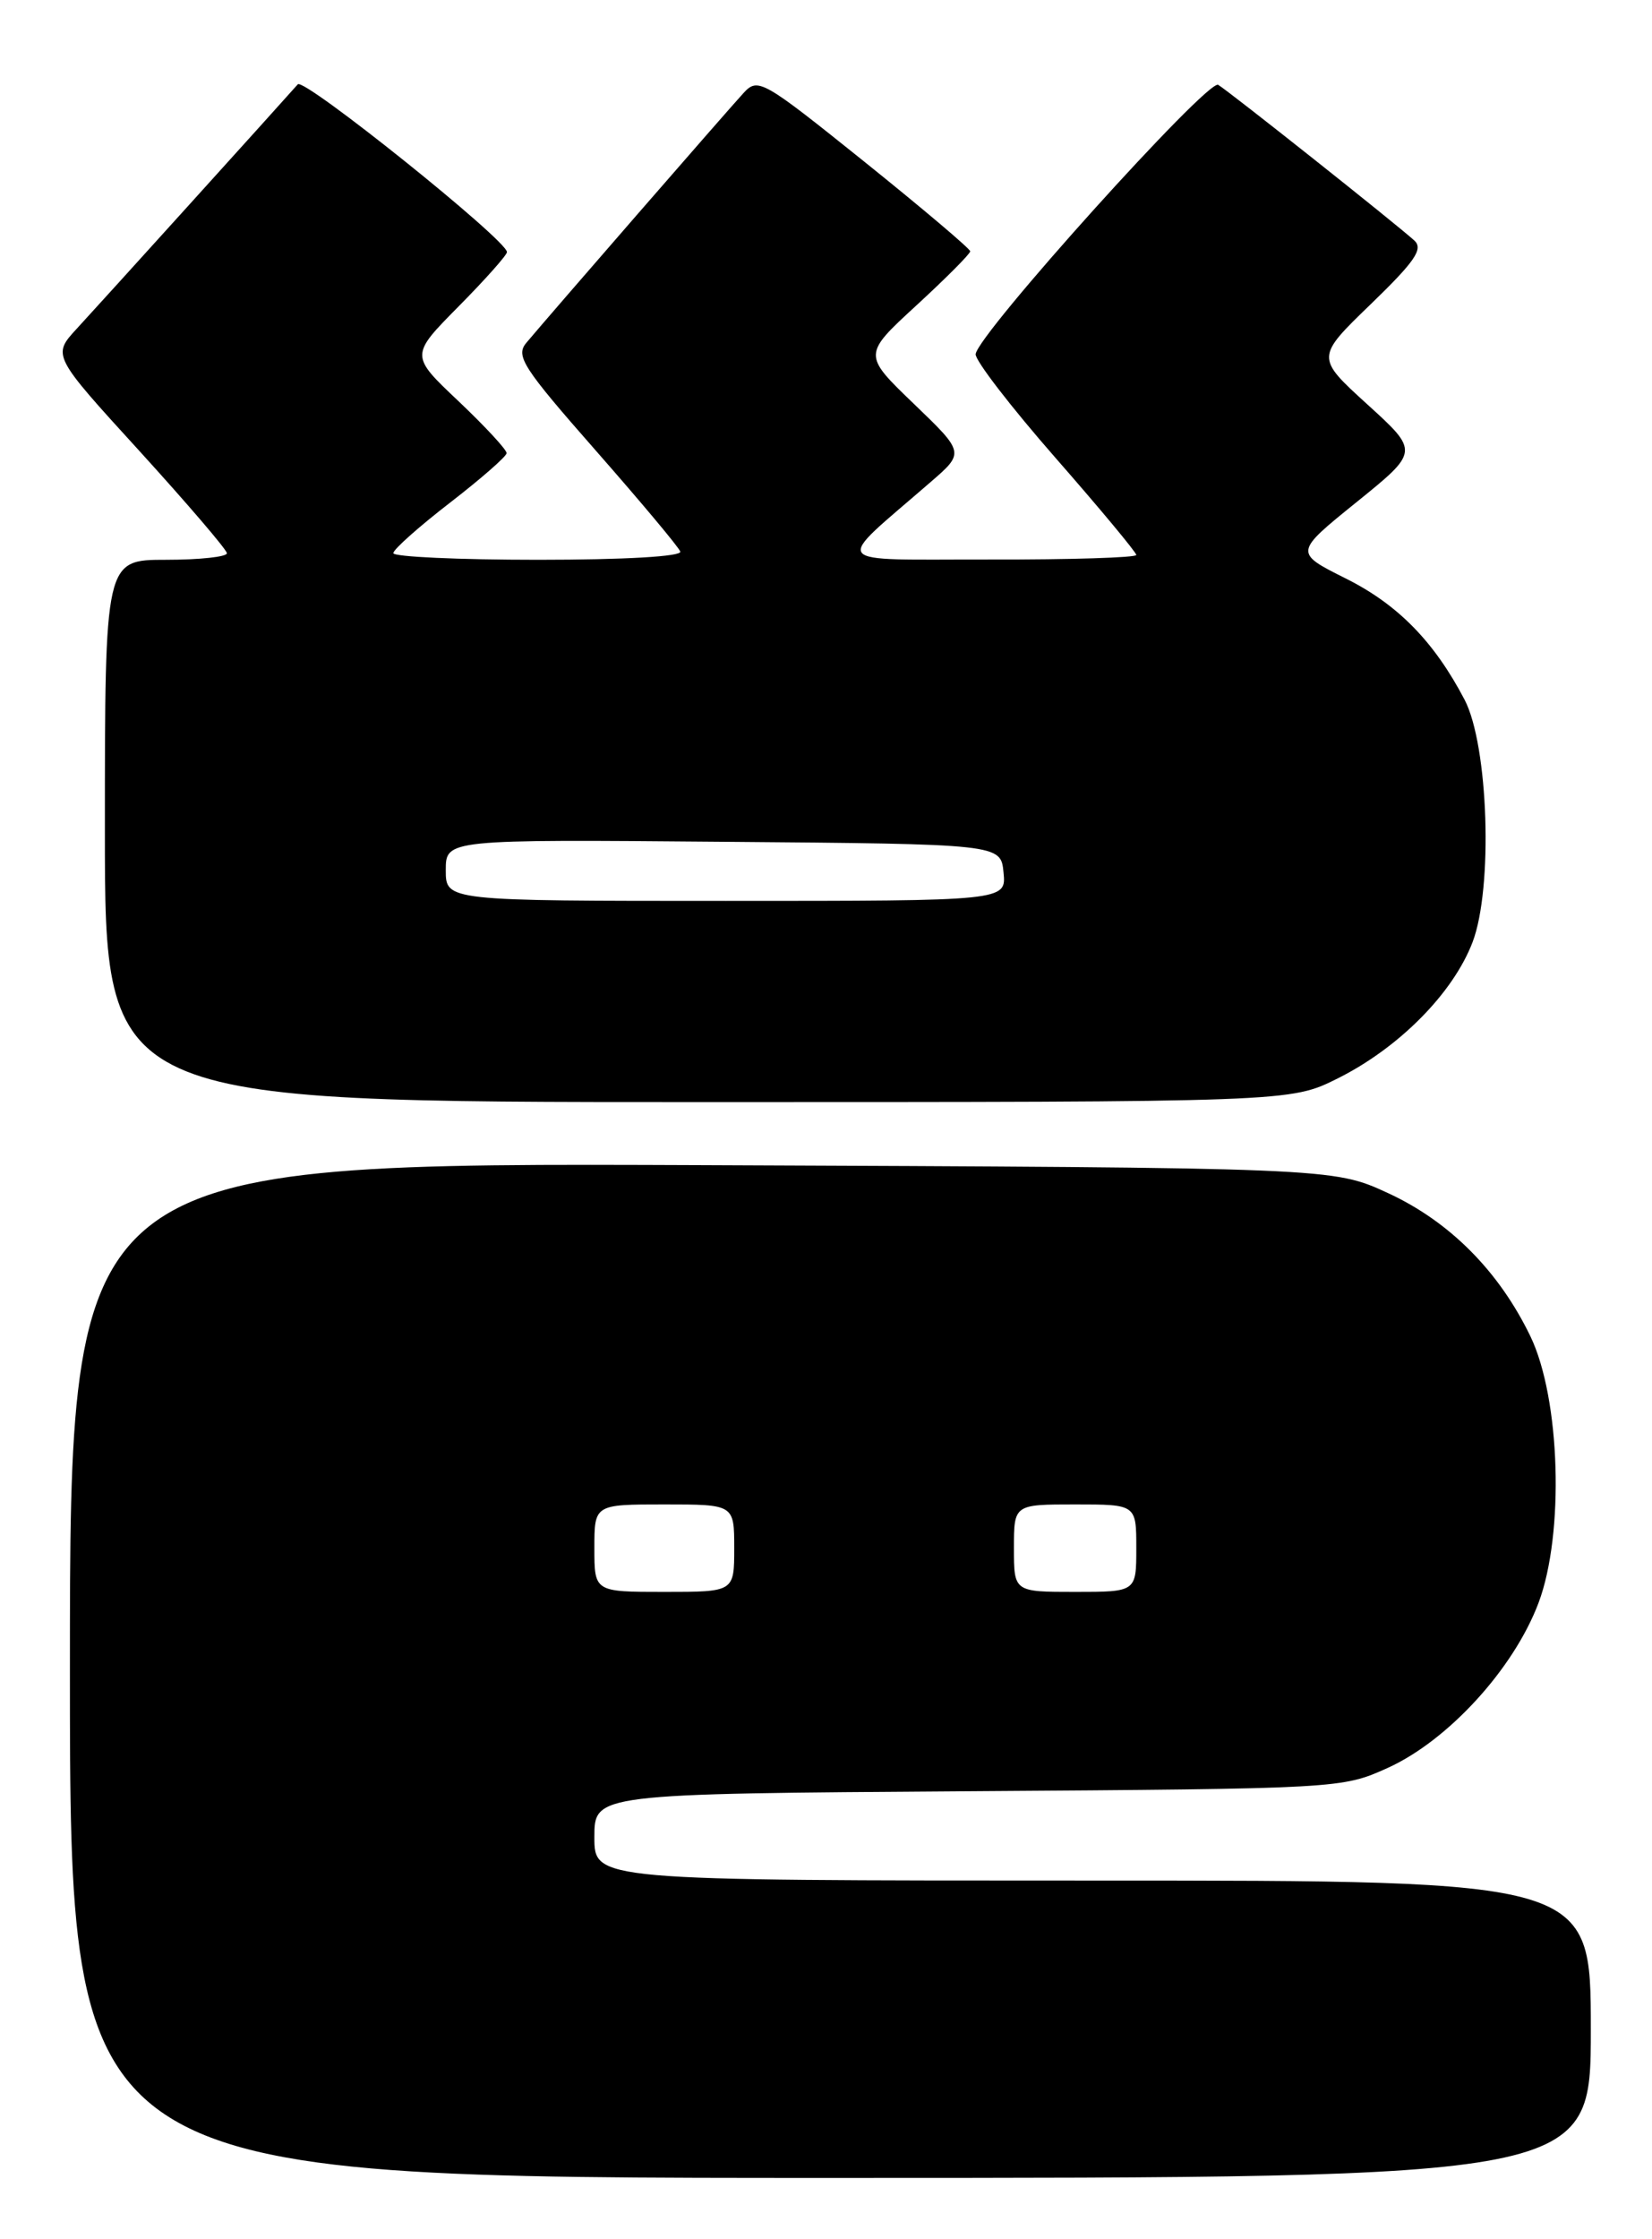 <?xml version="1.0" encoding="UTF-8" standalone="no"?>
<!DOCTYPE svg PUBLIC "-//W3C//DTD SVG 1.1//EN" "http://www.w3.org/Graphics/SVG/1.1/DTD/svg11.dtd" >
<svg xmlns="http://www.w3.org/2000/svg" xmlns:xlink="http://www.w3.org/1999/xlink" version="1.1" viewBox="0 0 189 256">
 <g >
 <path fill="currentColor"
d=" M 182.00 232.00 C 182.00 215.00 182.00 215.00 125.00 215.00 C 68.00 215.00 68.00 215.00 68.00 210.04 C 68.00 205.08 68.00 205.08 110.75 204.79 C 153.34 204.50 153.52 204.49 158.77 202.12 C 165.68 198.99 173.18 190.79 176.02 183.25 C 178.99 175.35 178.52 159.89 175.09 152.78 C 171.49 145.33 165.86 139.67 158.81 136.41 C 152.50 133.50 152.50 133.50 80.25 133.21 C 8.00 132.93 8.00 132.93 8.00 190.96 C 8.00 249.00 8.00 249.00 95.00 249.00 C 182.00 249.00 182.00 249.00 182.00 232.00 Z  M 153.03 123.30 C 160.05 119.80 166.24 113.55 168.47 107.72 C 170.83 101.54 170.29 85.23 167.56 80.00 C 164.08 73.36 159.93 69.12 153.99 66.15 C 148.05 63.18 148.05 63.18 155.21 57.40 C 162.36 51.62 162.36 51.62 156.44 46.24 C 150.53 40.86 150.53 40.86 156.82 34.78 C 161.89 29.88 162.86 28.46 161.81 27.50 C 159.70 25.58 140.61 10.44 139.37 9.70 C 138.18 8.99 111.84 38.22 111.62 40.49 C 111.55 41.20 115.66 46.53 120.75 52.34 C 125.84 58.15 130.00 63.15 130.00 63.45 C 130.00 63.75 122.46 63.99 113.25 63.97 C 94.47 63.94 95.20 64.89 106.46 55.12 C 110.36 51.75 110.36 51.75 104.53 46.15 C 98.71 40.55 98.71 40.55 104.86 34.90 C 108.24 31.79 111.00 29.02 111.00 28.73 C 111.00 28.45 105.55 23.84 98.89 18.49 C 87.20 9.11 86.72 8.84 85.06 10.64 C 83.34 12.50 62.90 35.99 60.22 39.19 C 58.96 40.69 59.79 41.99 68.15 51.50 C 73.29 57.35 77.65 62.55 77.83 63.06 C 78.03 63.62 71.45 64.00 61.58 64.00 C 52.46 64.00 45.00 63.66 45.00 63.24 C 45.00 62.82 47.91 60.23 51.46 57.49 C 55.02 54.74 57.94 52.19 57.96 51.81 C 57.98 51.43 55.51 48.76 52.46 45.87 C 46.92 40.64 46.92 40.64 52.46 35.04 C 55.51 31.96 58.00 29.16 58.00 28.82 C 58.00 27.46 34.77 8.84 34.07 9.64 C 32.28 11.67 11.38 34.77 8.80 37.56 C 5.97 40.63 5.97 40.63 15.95 51.56 C 21.43 57.58 25.94 62.84 25.96 63.25 C 25.98 63.66 22.85 64.00 19.00 64.00 C 12.00 64.00 12.00 64.00 12.00 95.00 C 12.00 126.00 12.00 126.00 79.80 126.00 C 147.61 126.00 147.61 126.00 153.03 123.30 Z  M 68.00 177.00 C 68.00 172.00 68.00 172.00 76.00 172.00 C 84.00 172.00 84.00 172.00 84.00 177.00 C 84.00 182.00 84.00 182.00 76.00 182.00 C 68.00 182.00 68.00 182.00 68.00 177.00 Z  M 116.00 177.00 C 116.00 172.00 116.00 172.00 123.00 172.00 C 130.00 172.00 130.00 172.00 130.00 177.00 C 130.00 182.00 130.00 182.00 123.00 182.00 C 116.00 182.00 116.00 182.00 116.00 177.00 Z  M 51.00 99.49 C 51.00 95.97 51.00 95.97 82.75 96.24 C 114.50 96.50 114.50 96.50 114.81 99.75 C 115.13 103.00 115.13 103.00 83.06 103.00 C 51.00 103.00 51.00 103.00 51.00 99.49 Z "/>
</g>
</svg>